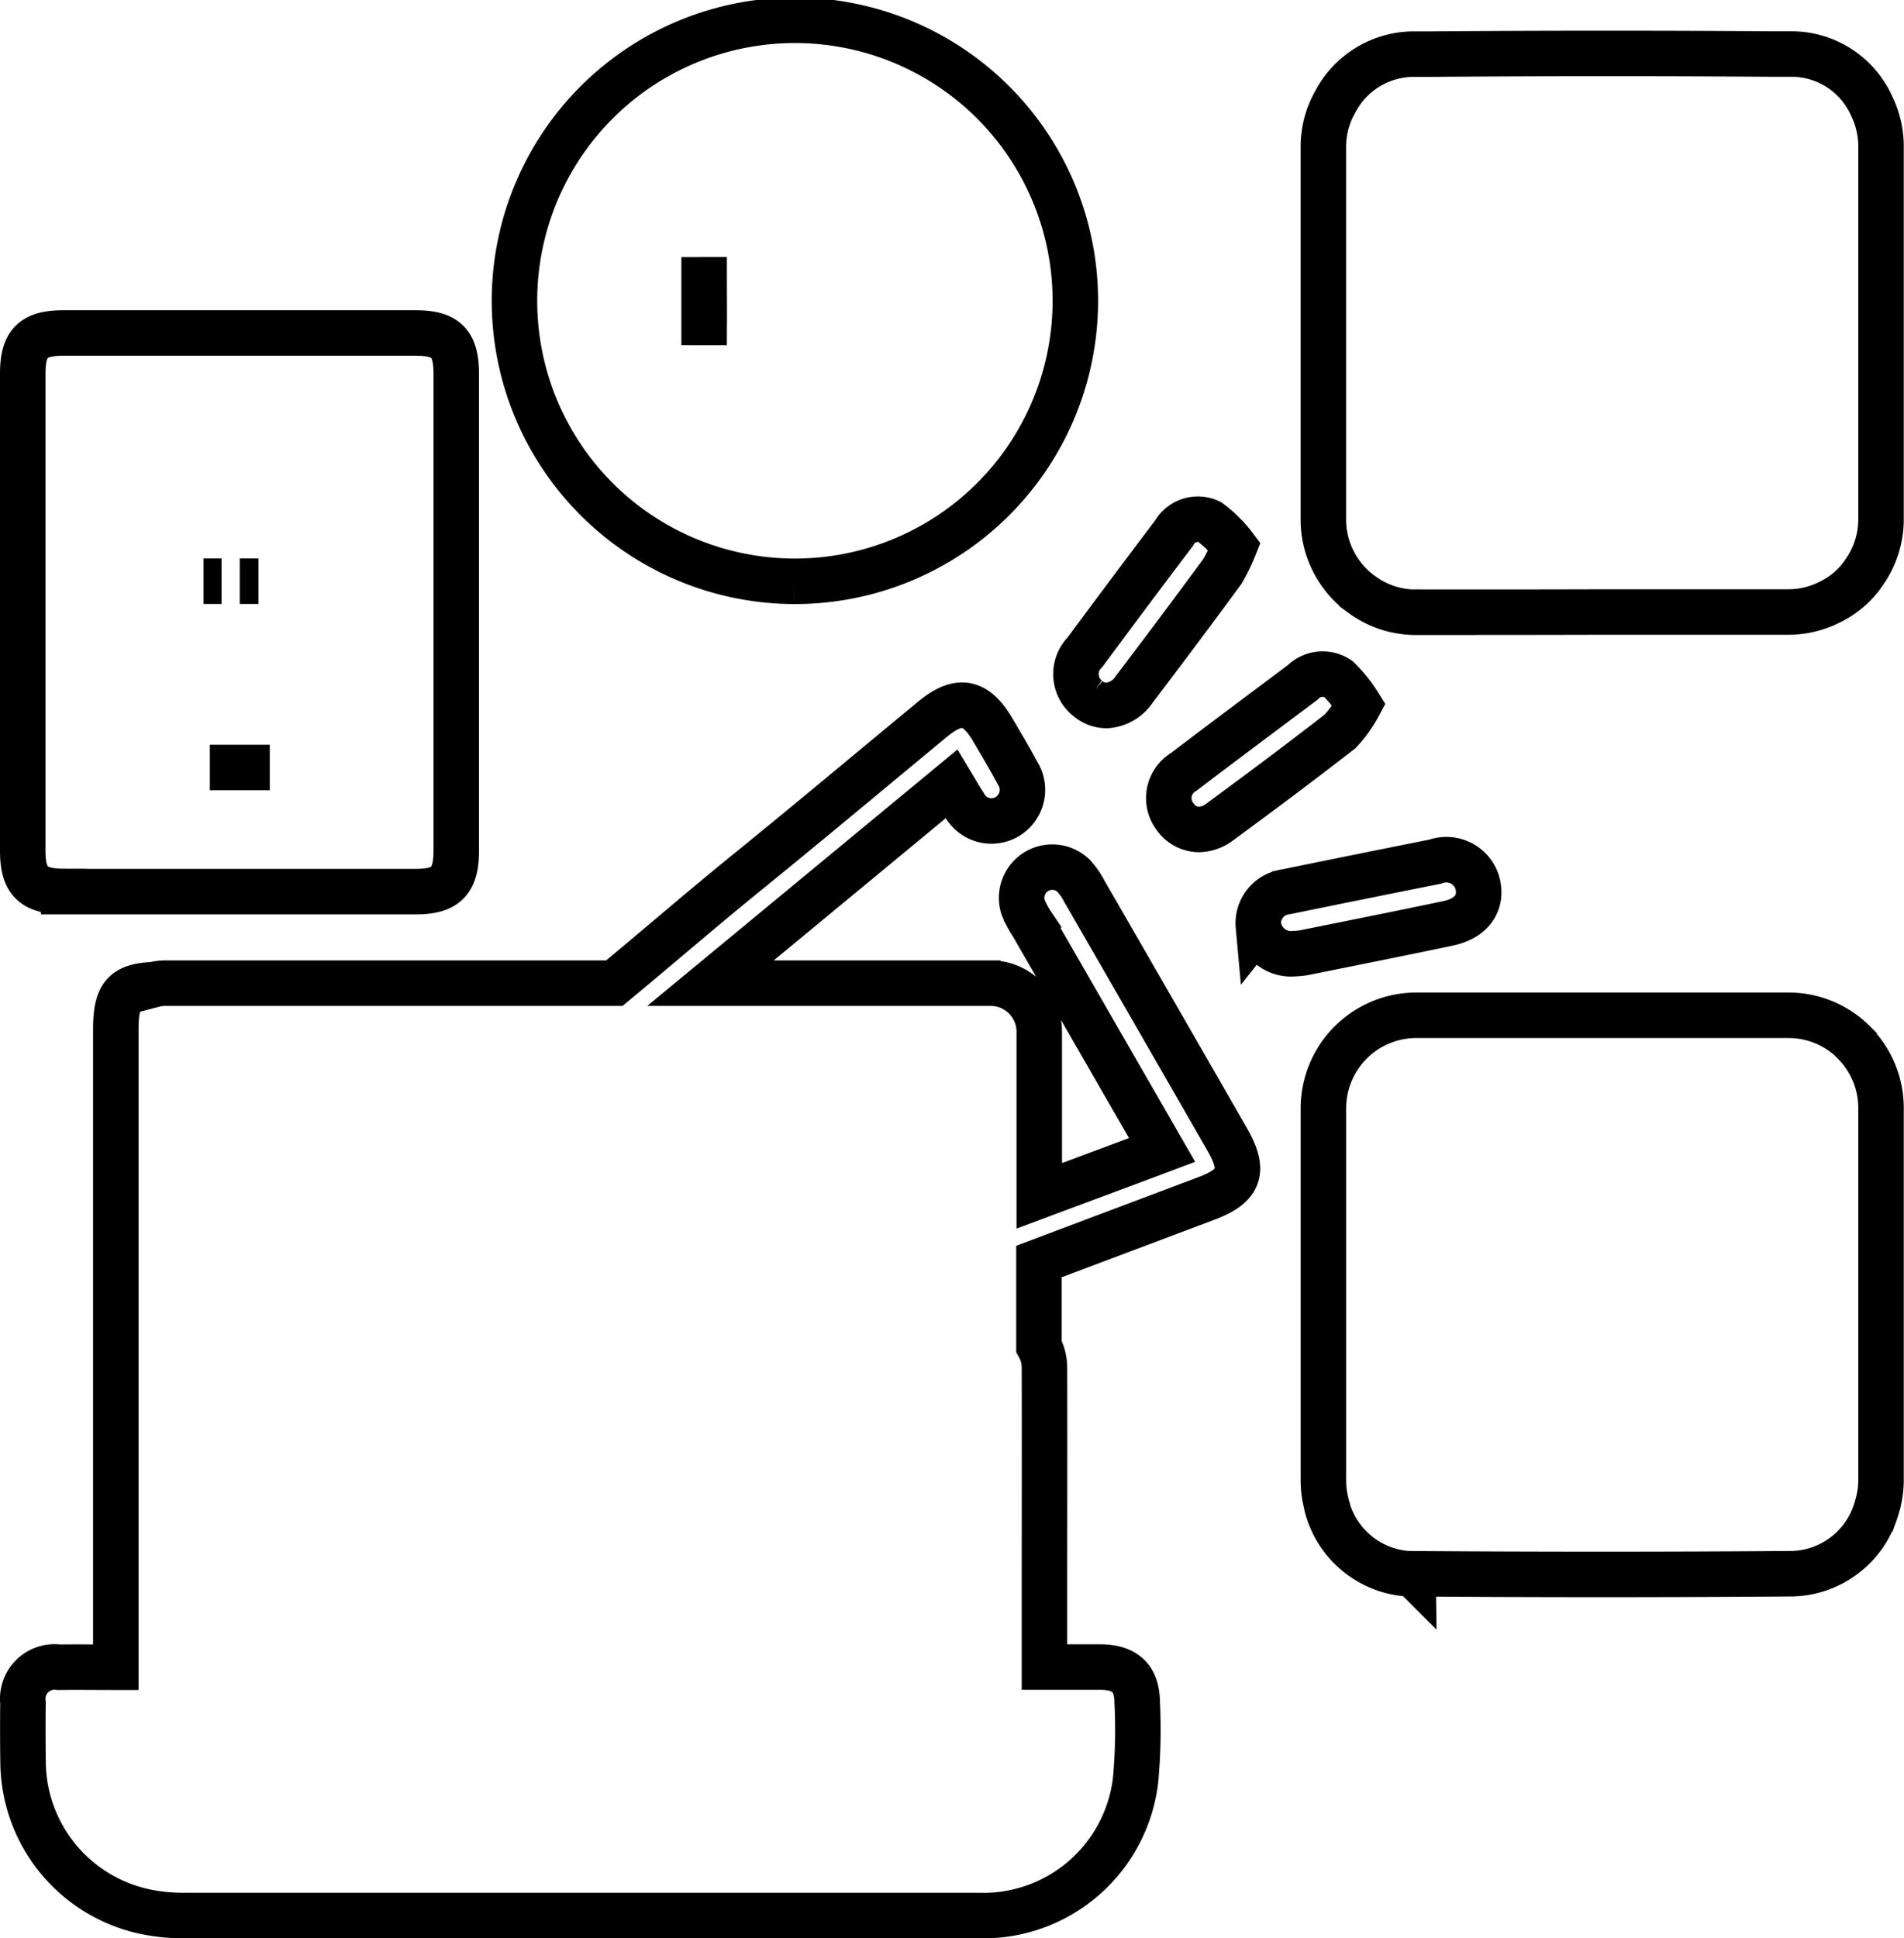 <svg xmlns="http://www.w3.org/2000/svg" width="41.857" height="42.599" viewBox="0 0 41.857 42.599">
    <g data-name="Group 65">
        <path data-name="Union 7" d="M3.517 41.6a4 4 0 0 1-.717-.064 3.385 3.385 0 0 1-2.793-3.292 48.5 48.5 0 0 1-.002-1.321.7.7 0 0 1 .793-.78c.4-.006.791 0 1.248 0V22.124c0-.736.171-.956.83-.982a1.052 1.052 0 0 1 .262-.034h9.868c.978-.81 1.939-1.642 2.924-2.441 1.366-1.108 2.714-2.239 4.07-3.359.576-.476.951-.408 1.333.246.179.306.362.61.528.923a.687.687 0 0 1-.215.969.678.678 0 0 1-.952-.268c-.086-.128-.161-.263-.274-.45l-5.3 4.38h6.16a1.07 1.07 0 0 1 1.067 1.067v3.607c.893-.334 1.792-.666 2.7-1.008l-2.856-4.959a2.025 2.025 0 0 1-.2-.377.674.674 0 0 1 1.1-.7 1.48 1.48 0 0 1 .244.345q1.574 2.727 3.142 5.457c.4.693.282 1.023-.457 1.3l-3.68 1.386v1.865a.956.956 0 0 1 .121.484c.005 1.69 0 3.38 0 5.07v1.494h1.247c.533.008.789.253.792.779a12.1 12.1 0 0 1-.035 1.7A3.371 3.371 0 0 1 21 41.6H3.517zm27.047-7.507a1.987 1.987 0 0 1-1.883-1.443v-.013a1.347 1.347 0 0 1-.032-.125 2.023 2.023 0 0 1-.056-.467v-8.192a2.045 2.045 0 0 1 2.039-2.039h8.186a2.032 2.032 0 0 1 1.443.6v.005a2.032 2.032 0 0 1 .591 1.431v8.182a2.017 2.017 0 0 1-.058.473c0 .022-.011.043-.017.065s-.015.058-.025.087a1.981 1.981 0 0 1-1.852 1.43q-2.084.016-4.169.016t-4.167-.015zm-3.4-14.24a.694.694 0 0 1 .6-.751q1.644-.337 3.29-.665a.71.71 0 0 1 .933.5c.094.426-.146.75-.659.858-1.053.221-2.109.432-3.164.644a1.58 1.58 0 0 1-.208.02.72.72 0 0 1-.788-.611zM.9 19.093c-.67-.001-.9-.227-.9-.893V7.713c0-.669.225-.894.893-.895h7.743c.667 0 .893.226.894.894v10.485c0 .668-.227.9-.893.9H.9zm4.531-2.725H4.113h1.315zm-.661-4.094h.412-.412zm-.4 0h-.395zm1.39 0zm-1.978 0zm1.883 0zm-1.7 0zm1.6 0zm19.776 5.186a.672.672 0 0 1 .188-1c.866-.66 1.739-1.309 2.609-1.962a.618.618 0 0 1 .783-.076 3.012 3.012 0 0 1 .456.568 2.732 2.732 0 0 1-.417.584c-.87.677-1.754 1.337-2.642 1.989a.782.782 0 0 1-.461.167.647.647 0 0 1-.519-.273zm-1.928-2.61a.681.681 0 0 1-.06-1.017q.971-1.313 1.957-2.615a.6.6 0 0 1 .776-.251 2.676 2.676 0 0 1 .552.546 3.9 3.9 0 0 1-.269.551q-.956 1.3-1.931 2.582a.791.791 0 0 1-.614.36.654.654 0 0 1-.414-.158zm7.334-1.893H30.631a2.022 2.022 0 0 1-1.113-.334l-.013-.008-.063-.046a1.884 1.884 0 0 1-.382-.355 2.027 2.027 0 0 1-.468-1.3V2.727a2.017 2.017 0 0 1 .189-.85l.018-.036c.017-.035.034-.07.053-.1A1.957 1.957 0 0 1 30.534.69h.375Q34.7.661 38.5.688h.417a1.931 1.931 0 0 1 1.735 1.154 2.017 2.017 0 0 1 .2.883v8.187a2.023 2.023 0 0 1-.372 1.168 1.877 1.877 0 0 1-.679.613l-.023.014-.028.013a2.018 2.018 0 0 1-.936.231h-4.117q-1.978.006-3.953.003zm-13.789-.681a6.165 6.165 0 1 1 .034 0zm-1.979-5.189v-.979c.002.326.001.653 0 .979zm0-.979V5.15l.002.958z" transform="translate(.5 .5)" style="fill:none;stroke:#000;stroke-miterlimit:10"/>
    </g>
</svg>
